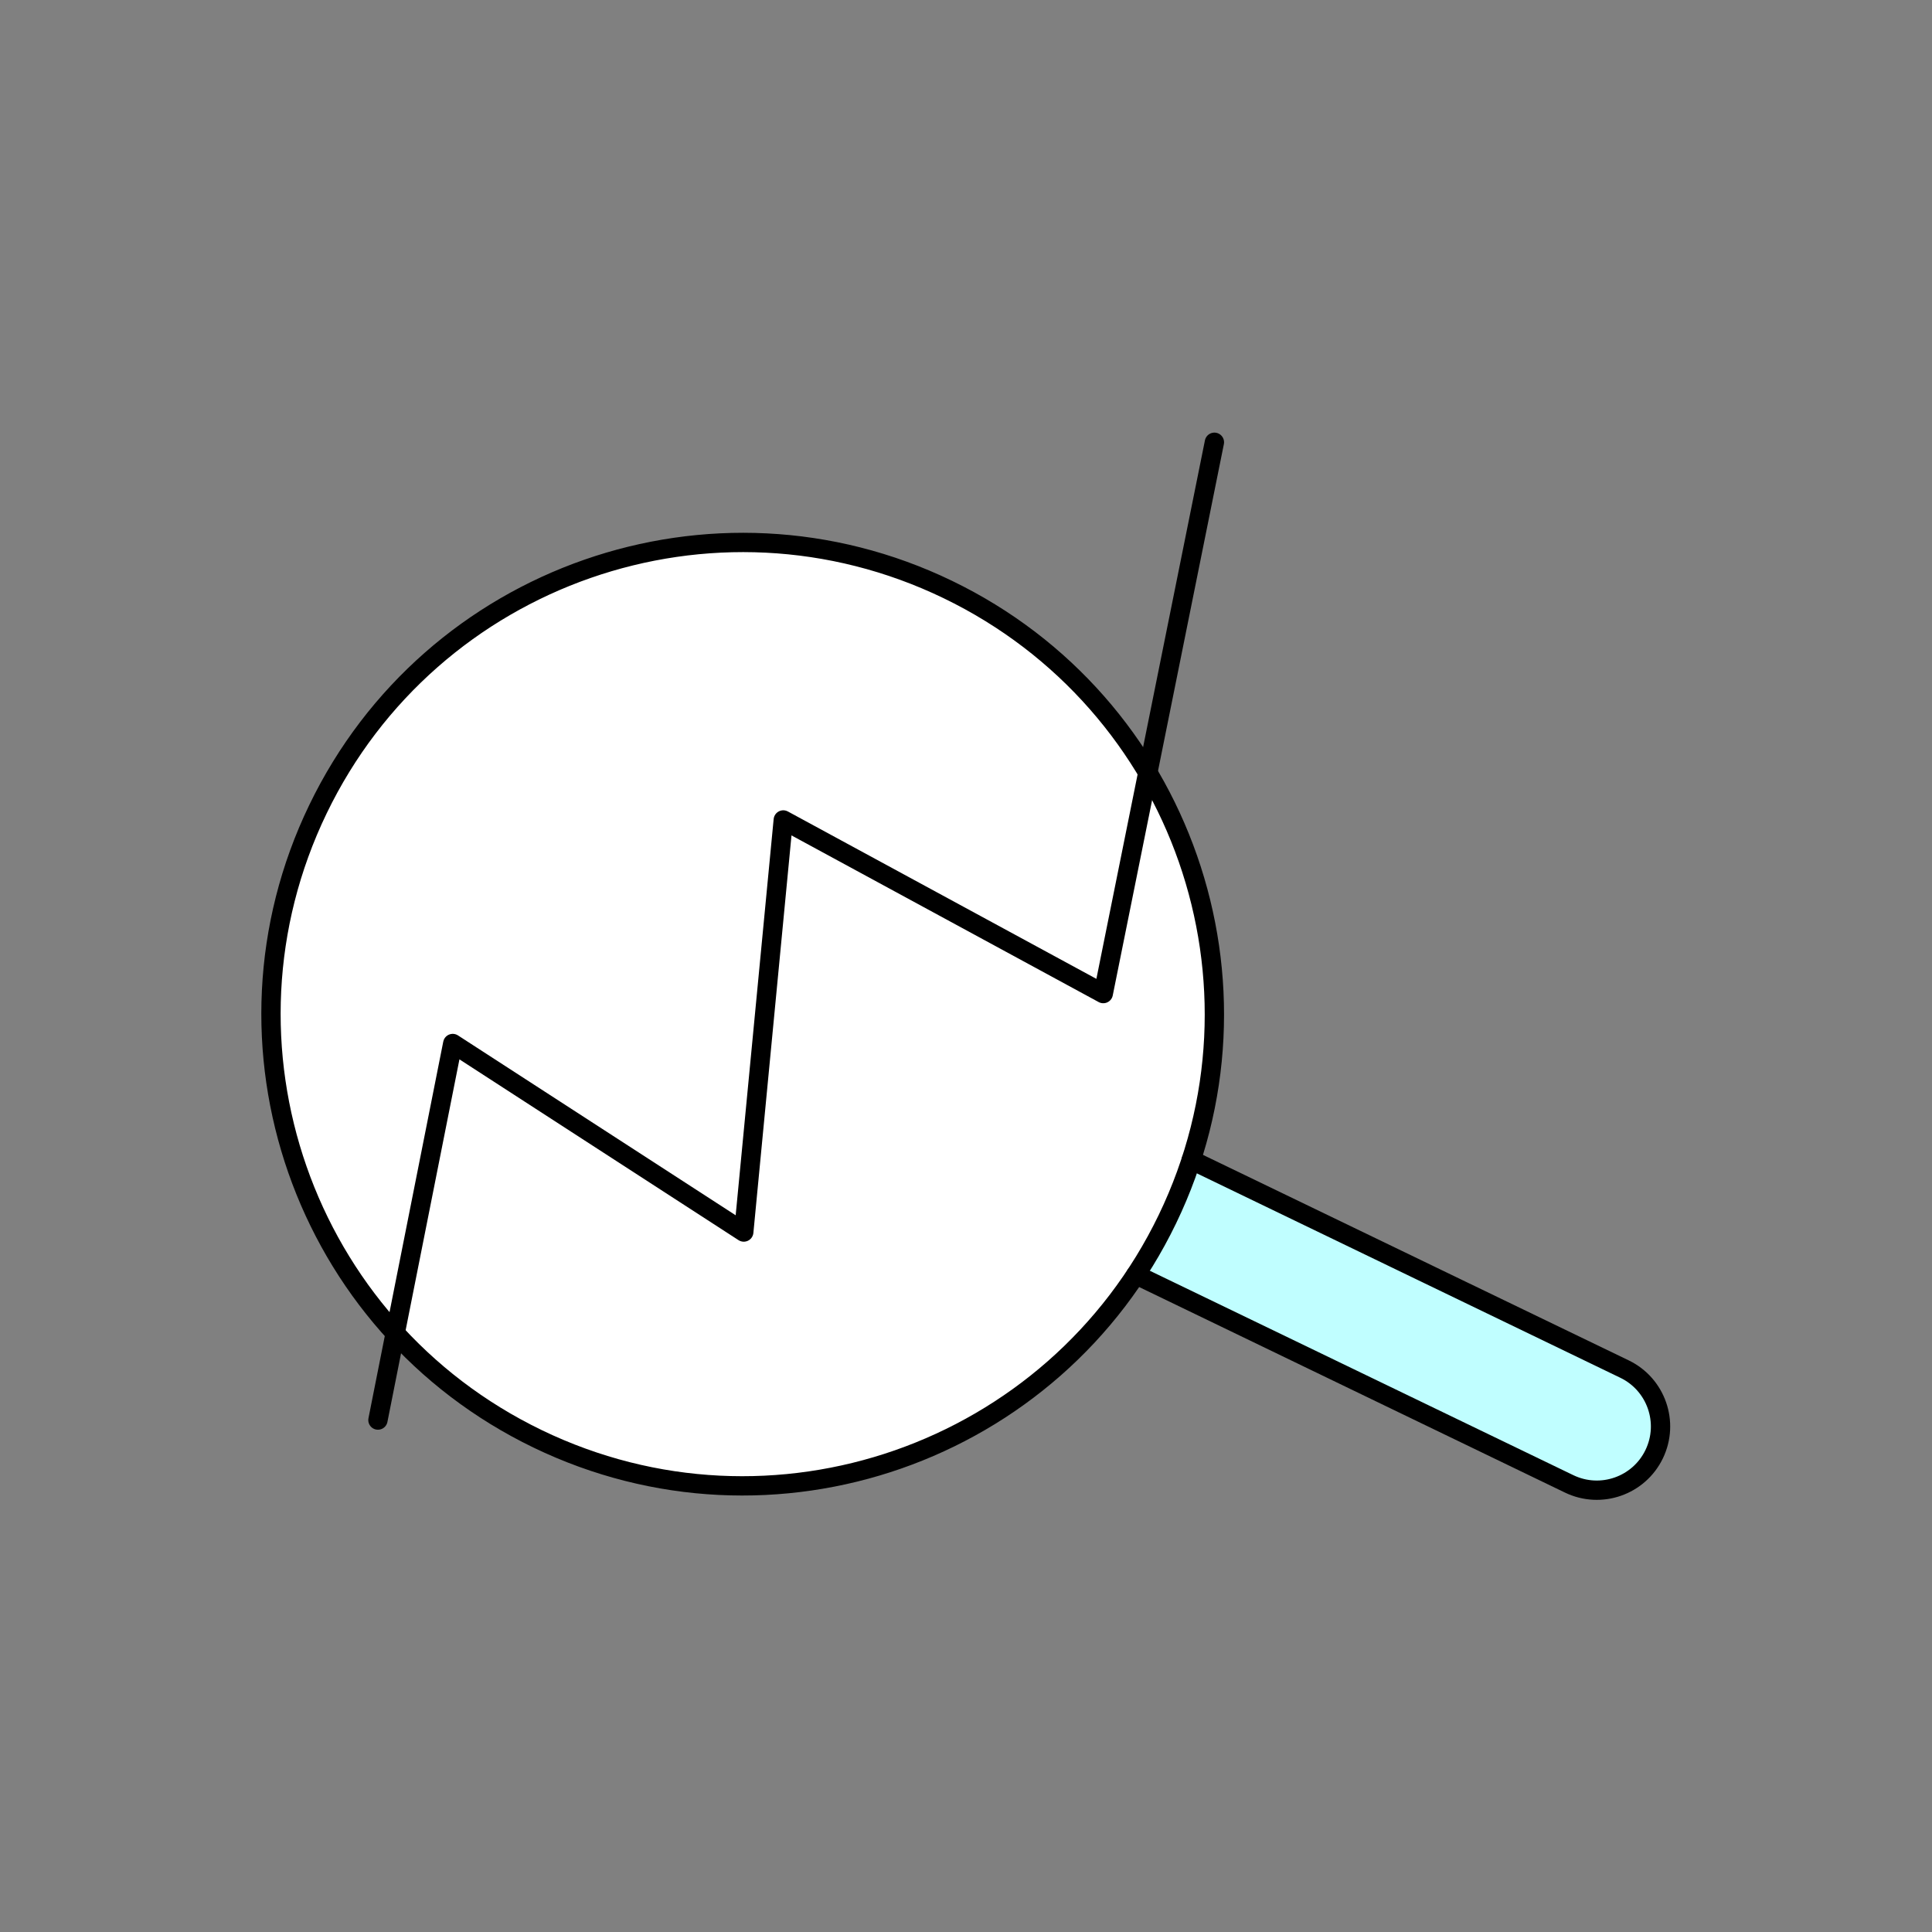 <?xml version="1.0" encoding="UTF-8" standalone="no"?>
<!-- Created with Inkscape (http://www.inkscape.org/) -->

<svg
   version="1.1"
   id="svg2"
   width="200"
   height="200"
   viewBox="0 0 200 200"
   sodipodi:docname="Data sourcing.ai"
   xmlns:inkscape="http://www.inkscape.org/namespaces/inkscape"
   xmlns:sodipodi="http://sodipodi.sourceforge.net/DTD/sodipodi-0.dtd"
   xmlns="http://www.w3.org/2000/svg"
   xmlns:svg="http://www.w3.org/2000/svg">
  <rect x="0" y="0" width="200" height="200" fill="#808080" stroke="none"/>
  <defs
     id="defs6">
    <clipPath
       clipPathUnits="userSpaceOnUse"
       id="clipPath16">
      <path
         d="M 0,150 H 150 V 0 H 0 Z"
         id="path14" />
    </clipPath>
  </defs>
  <sodipodi:namedview
     id="namedview4"
     pagecolor="#ffffff"
     bordercolor="#000000"
     borderopacity="0.25"
     inkscape:showpageshadow="2"
     inkscape:pageopacity="0.0"
     inkscape:pagecheckerboard="0"
     inkscape:deskcolor="#d1d1d1" />
  <g
     id="g8"
     inkscape:groupmode="layer"
     inkscape:label="Data sourcing"
     transform="matrix(1.333,0,0,-1.333,0,200)">
    <g
       id="g10">
      <g
         id="g12"
         clip-path="url(#clipPath16)">
        <g
           id="g18"
           transform="translate(92.516,59.956)">
          <path
             d="m 0,0 33.642,-16.239 c 2.461,-1.188 3.493,-4.147 2.305,-6.608 v 0 c -1.188,-2.462 -4.147,-3.494 -6.608,-2.306 L -4.303,-8.914"
             style="fill:#c0feff;fill-opacity:1;fill-rule:nonzero;stroke:none"
             id="path20" />
        </g>
        <g
           id="g22"
           transform="translate(73.597,104.261)">
          <path
             d="m 0,0 c 18.216,-8.793 25.854,-30.688 17.062,-48.903 -8.793,-18.216 -30.688,-25.855 -48.904,-17.062 -18.216,8.793 -25.854,30.688 -17.061,48.903 C -40.111,1.154 -18.216,8.793 0,0"
             style="fill:#ffffff;fill-opacity:1;fill-rule:nonzero;stroke:none"
             id="path24" />
        </g>
        <g
           id="g26"
           transform="translate(73.597,104.261)">
          <path
             d="m 0,0 c 18.216,-8.793 25.854,-30.688 17.062,-48.903 -8.793,-18.216 -30.688,-25.855 -48.904,-17.062 -18.216,8.793 -25.854,30.688 -17.061,48.903 C -40.111,1.154 -18.216,8.793 0,0 Z"
             style="fill:none;stroke:#000000;stroke-width:1.5;stroke-linecap:round;stroke-linejoin:round;stroke-miterlimit:10;stroke-dasharray:none;stroke-opacity:1"
             id="path28" />
        </g>
        <g
           id="g30"
           transform="translate(92.516,59.956)">
          <path
             d="m 0,0 33.642,-16.239 c 2.461,-1.188 3.493,-4.147 2.305,-6.608 v 0 c -1.188,-2.462 -4.147,-3.494 -6.608,-2.306 L -4.303,-8.914"
             style="fill:none;stroke:#000000;stroke-width:1.5;stroke-linecap:round;stroke-linejoin:round;stroke-miterlimit:10;stroke-dasharray:none;stroke-opacity:1"
             id="path32" />
        </g>
        <g
           id="g34"
           transform="translate(29.351,39.757)">
          <path
             d="m 0,0 5.808,29.242 22.601,-14.64 3.068,32.001 24.851,-13.483 8.63,42.814"
             style="fill:none;stroke:#000000;stroke-width:1.5;stroke-linecap:round;stroke-linejoin:round;stroke-miterlimit:10;stroke-dasharray:none;stroke-opacity:1"
             id="path36" />
        </g>
      </g>
    </g>
  </g>
</svg>
